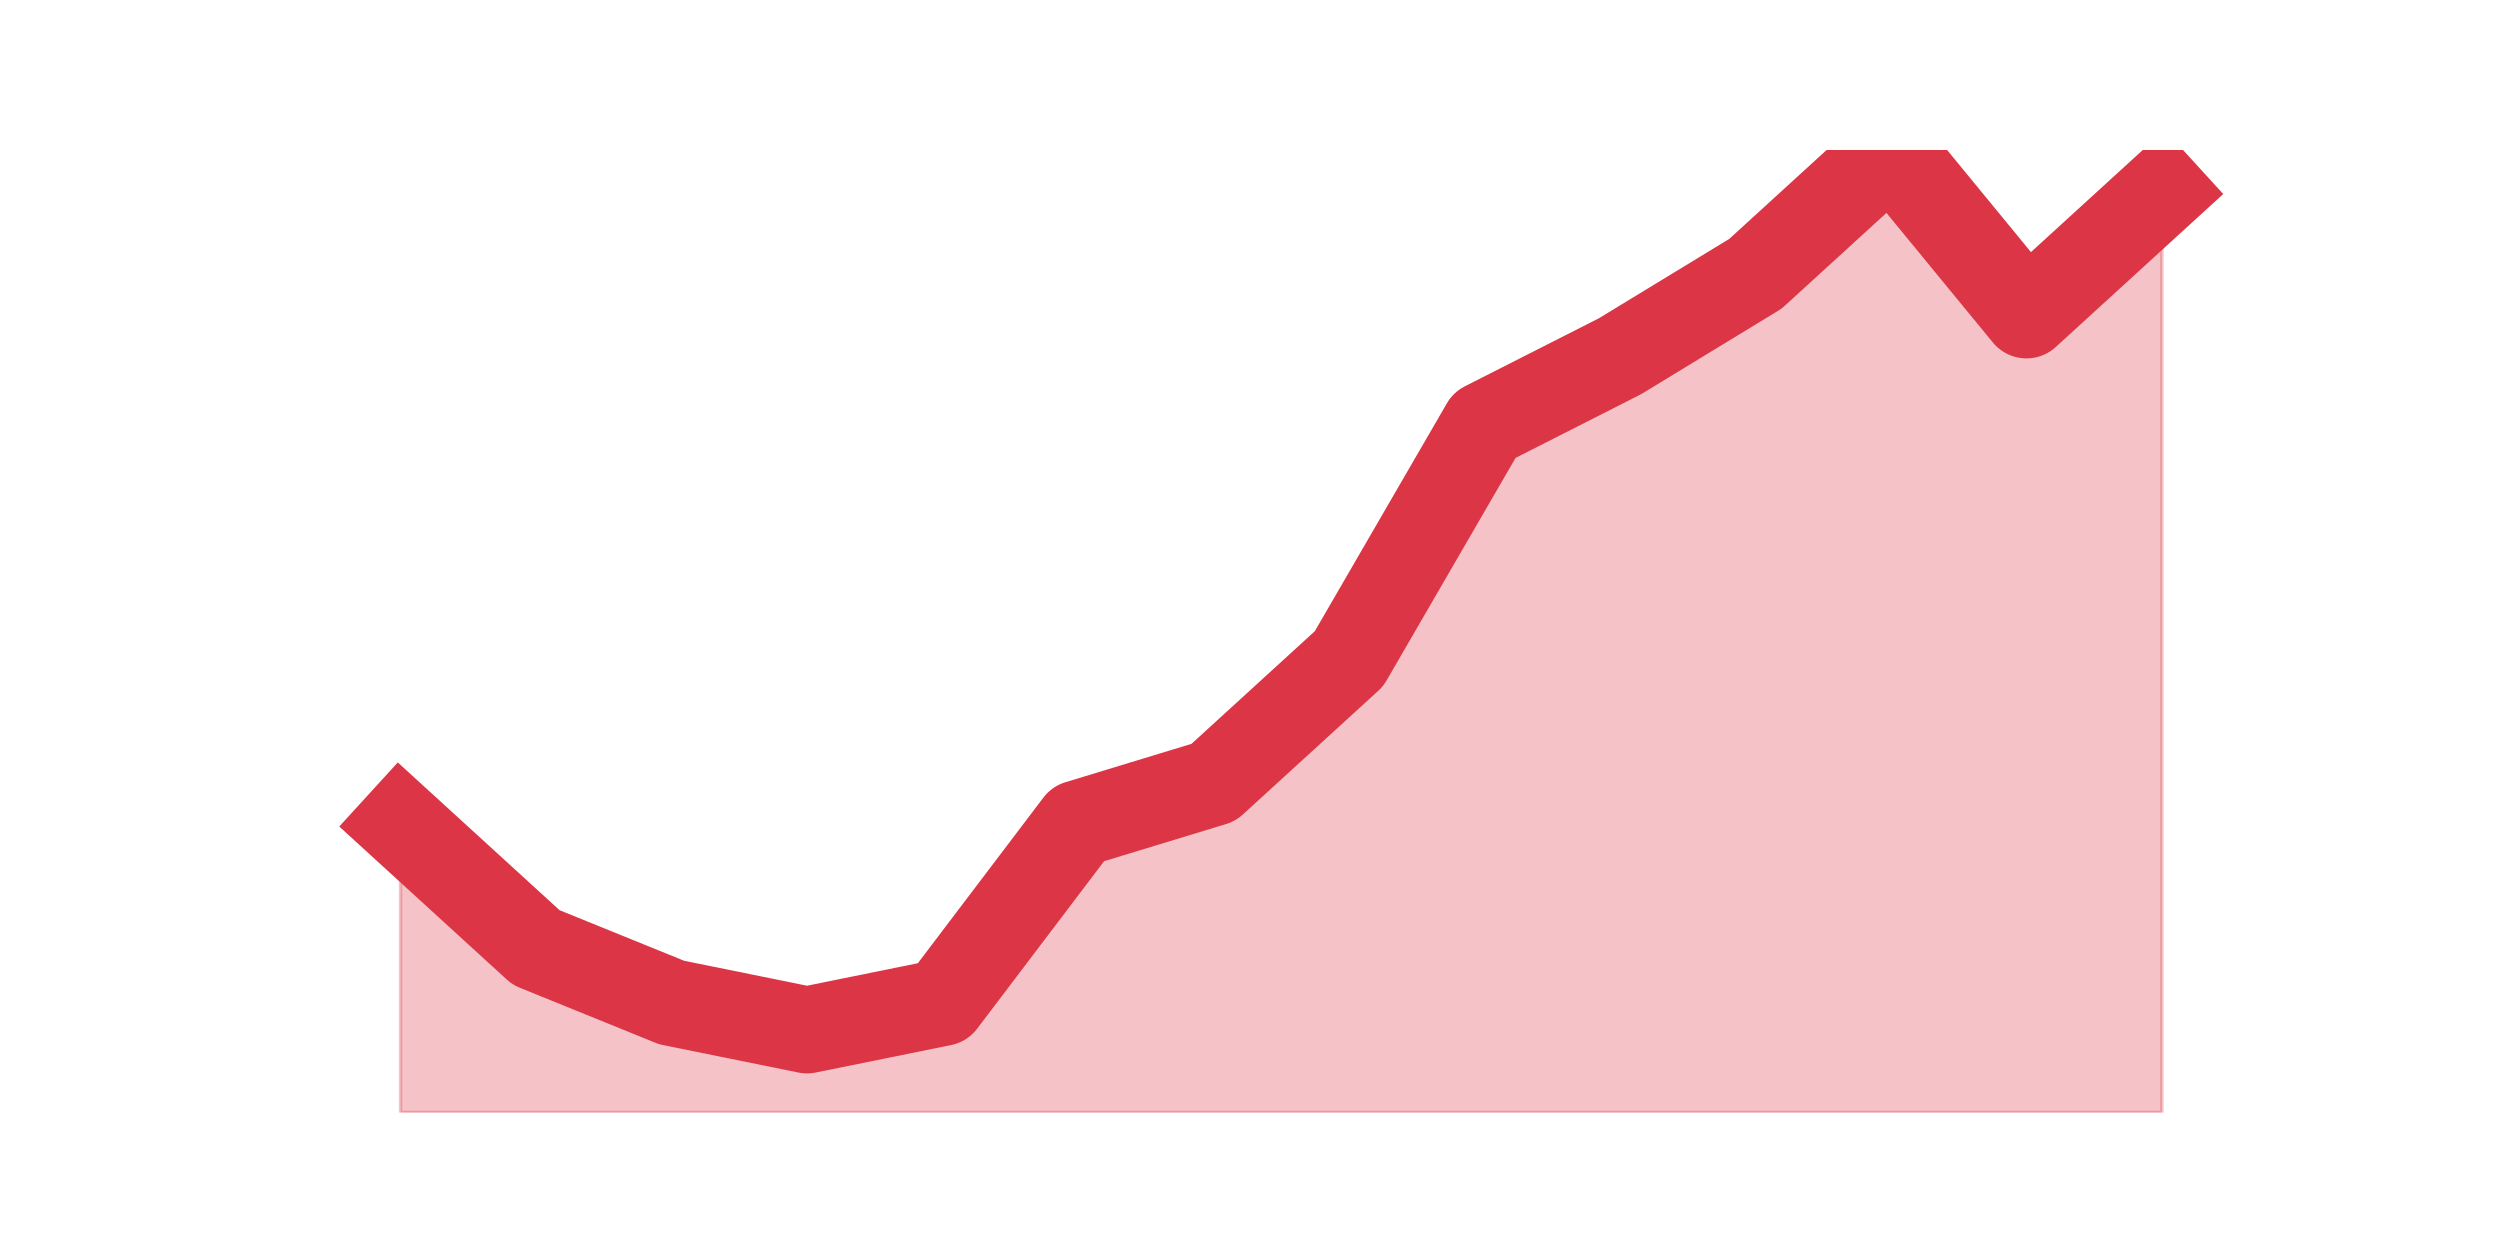 <?xml version="1.0" encoding="utf-8" standalone="no"?>
<!DOCTYPE svg PUBLIC "-//W3C//DTD SVG 1.1//EN"
  "http://www.w3.org/Graphics/SVG/1.1/DTD/svg11.dtd">
<!-- Created with matplotlib (https://matplotlib.org/) -->
<svg height="360pt" version="1.1" viewBox="0 0 720 360" width="720pt" xmlns="http://www.w3.org/2000/svg" xmlns:xlink="http://www.w3.org/1999/xlink">
 <defs>
  <style type="text/css">*{stroke-linecap:butt;stroke-linejoin:round;}</style>
 </defs>
 <g id="figure_1">
  <g id="patch_1">
   <path d="M 0 360 
L 720 360 
L 720 0 
L 0 0 
z
" style="fill:none;"/>
  </g>
  <g id="axes_1">
   <g id="matplotlib.axis_1"/>
   <g id="matplotlib.axis_2"/>
   <g id="PolyCollection_1">
    <defs>
     <path d="M 115.364 -122.76 
L 115.364 -39.6 
L 154.385 -39.6 
L 193.406 -39.6 
L 232.427 -39.6 
L 271.448 -39.6 
L 310.469 -39.6 
L 349.49 -39.6 
L 388.51 -39.6 
L 427.531 -39.6 
L 466.552 -39.6 
L 505.573 -39.6 
L 544.594 -39.6 
L 583.615 -39.6 
L 622.636 -39.6 
L 622.636 -304.92 
L 622.636 -304.92 
L 583.615 -269.28 
L 544.594 -316.8 
L 505.573 -281.16 
L 466.552 -257.4 
L 427.531 -237.6 
L 388.51 -170.28 
L 349.49 -134.64 
L 310.469 -122.76 
L 271.448 -71.28 
L 232.427 -63.36 
L 193.406 -71.28 
L 154.385 -87.12 
L 115.364 -122.76 
z
" id="m3daf679f43" style="stroke:#dc3545;stroke-opacity:0.3;"/>
    </defs>
    <g clip-path="url(#pacff1e2223)">
     <use style="fill:#dc3545;fill-opacity:0.3;stroke:#dc3545;stroke-opacity:0.3;" x="0" xlink:href="#m3daf679f43" y="360"/>
    </g>
   </g>
   <g id="line2d_1">
    <path clip-path="url(#pacff1e2223)" d="M 115.364 237.24 
L 154.385 272.88 
L 193.406 288.72 
L 232.427 296.64 
L 271.448 288.72 
L 310.469 237.24 
L 349.49 225.36 
L 388.51 189.72 
L 427.531 122.4 
L 466.552 102.6 
L 505.573 78.84 
L 544.594 43.2 
L 583.615 90.72 
L 622.636 55.08 
" style="fill:none;stroke:#dc3545;stroke-linecap:square;stroke-width:25;"/>
   </g>
  </g>
 </g>
 <defs>
  <clipPath id="pacff1e2223">
   <rect height="277.2" width="558" x="90" y="43.2"/>
  </clipPath>
 </defs>
</svg>
